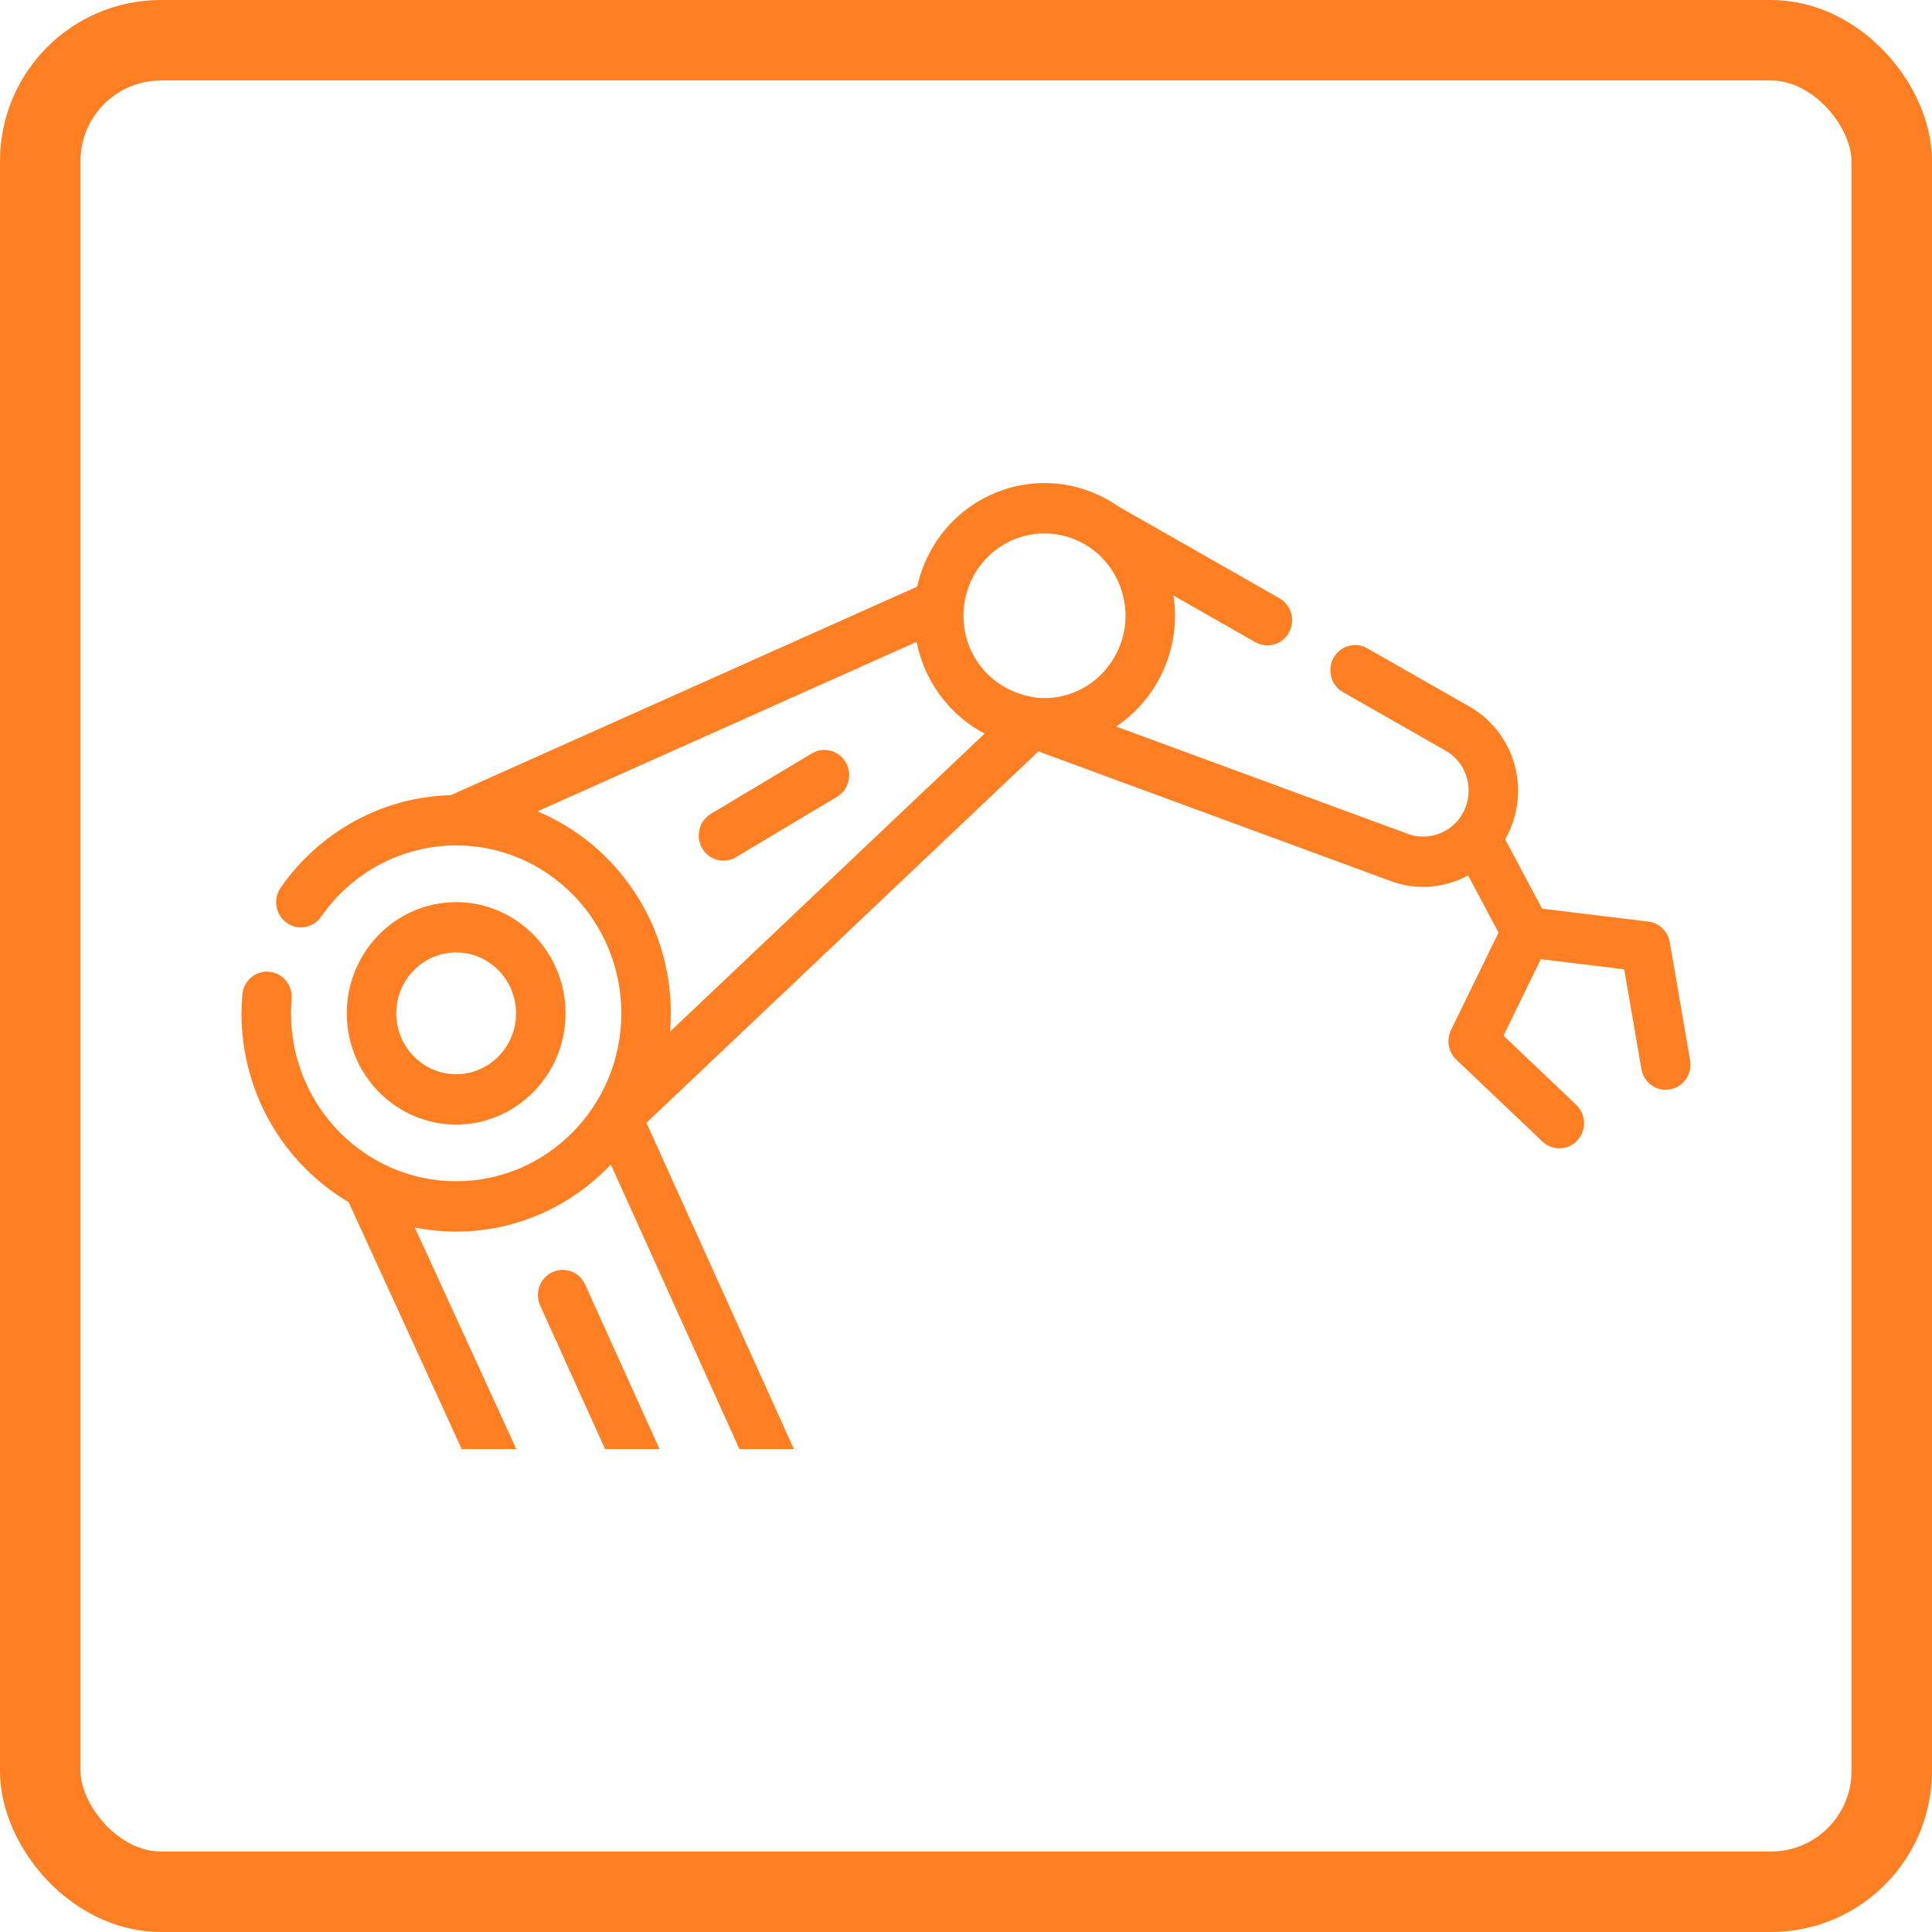 <svg width="48" height="48" viewBox="0 0 48 48" fill="none" xmlns="http://www.w3.org/2000/svg">
<rect x="1" y="1" width="46" height="46" rx="3" stroke="#FF7F22" stroke-width="2"/>
<path d="M18.286 21.296C18.189 21.355 18.081 21.383 17.975 21.383C17.765 21.383 17.559 21.273 17.445 21.074C17.273 20.777 17.37 20.394 17.663 20.219L20.172 18.718C20.464 18.543 20.841 18.642 21.013 18.94C21.186 19.238 21.088 19.62 20.795 19.796L18.286 21.296Z" fill="#FF7F22"/>
<path fill-rule="evenodd" clip-rule="evenodd" d="M41.991 26.343L41.485 23.408C41.438 23.137 41.222 22.928 40.952 22.896L38.312 22.575L37.395 20.852C37.691 20.336 37.789 19.722 37.662 19.133C37.518 18.466 37.1 17.892 36.514 17.558L33.968 16.106C33.672 15.937 33.297 16.044 33.131 16.346C32.965 16.647 33.07 17.028 33.367 17.196L35.913 18.648C36.499 18.982 36.669 19.76 36.272 20.316C35.98 20.724 35.449 20.89 34.981 20.718L27.73 18.05C28.241 17.709 28.663 17.219 28.924 16.609C29.171 16.029 29.248 15.404 29.154 14.795L31.187 15.954C31.282 16.008 31.386 16.034 31.487 16.034C31.703 16.034 31.912 15.919 32.024 15.715C32.19 15.414 32.085 15.033 31.789 14.864L27.796 12.588C27.623 12.466 27.437 12.361 27.239 12.274C26.445 11.924 25.564 11.909 24.759 12.232C23.953 12.556 23.32 13.178 22.976 13.986C22.893 14.179 22.83 14.377 22.786 14.575L11.2 19.756C9.519 19.798 7.947 20.651 6.973 22.055C6.777 22.337 6.844 22.727 7.121 22.926C7.399 23.125 7.782 23.058 7.978 22.776C8.745 21.669 9.995 21.007 11.322 21.004L11.334 21.004L11.342 21.004C13.601 21.008 15.437 22.878 15.437 25.176C15.437 27.476 13.596 29.348 11.333 29.348C9.071 29.348 7.23 27.476 7.23 25.176C7.23 25.066 7.235 24.949 7.246 24.818C7.274 24.474 7.023 24.171 6.685 24.142C6.348 24.112 6.049 24.368 6.021 24.712C6.007 24.879 6 25.03 6 25.176C6 27.176 7.071 28.927 8.662 29.867L11.471 36H12.827L10.306 30.497C10.639 30.563 10.982 30.598 11.333 30.598C12.841 30.598 14.205 29.958 15.176 28.932L18.37 36H19.723L16.061 27.895L25.799 18.668L34.563 21.893C34.822 21.989 35.09 22.034 35.357 22.034C35.747 22.034 36.132 21.936 36.475 21.75L37.231 23.17L36.05 25.592C35.93 25.839 35.983 26.137 36.181 26.326L38.321 28.361C38.44 28.474 38.59 28.53 38.741 28.53C38.905 28.53 39.069 28.464 39.19 28.332C39.422 28.08 39.409 27.685 39.161 27.449L37.355 25.731L38.281 23.83L40.353 24.082L40.78 26.558C40.838 26.899 41.157 27.126 41.491 27.066C41.826 27.007 42.049 26.683 41.991 26.343ZM25.952 13.252C26.755 13.252 27.509 13.744 27.821 14.546C28.375 15.971 27.242 17.489 25.743 17.332C24.505 17.152 23.848 16.114 23.947 15.095C23.949 15.083 23.95 15.072 23.951 15.06C24.069 14.028 24.931 13.252 25.952 13.252ZM13.354 20.158L22.773 15.947C22.962 16.9 23.563 17.754 24.463 18.226L16.648 25.63C16.661 25.48 16.667 25.329 16.667 25.176C16.667 22.913 15.296 20.969 13.354 20.158Z" fill="#FF7F22"/>
<path d="M16.385 36L14.538 31.914C14.397 31.6 14.031 31.463 13.723 31.607C13.415 31.751 13.279 32.122 13.421 32.436L15.032 36H16.385Z" fill="#FF7F22"/>
<path fill-rule="evenodd" clip-rule="evenodd" d="M14.051 25.176C14.051 23.652 12.832 22.413 11.333 22.413C9.835 22.413 8.616 23.652 8.616 25.176C8.616 26.699 9.835 27.939 11.333 27.939C12.832 27.939 14.051 26.699 14.051 25.176ZM9.845 25.176C9.845 24.341 10.513 23.663 11.333 23.663C12.154 23.663 12.821 24.342 12.821 25.176C12.821 26.01 12.154 26.689 11.333 26.689C10.513 26.689 9.845 26.01 9.845 25.176Z" fill="#FF7F22"/>
</svg>
